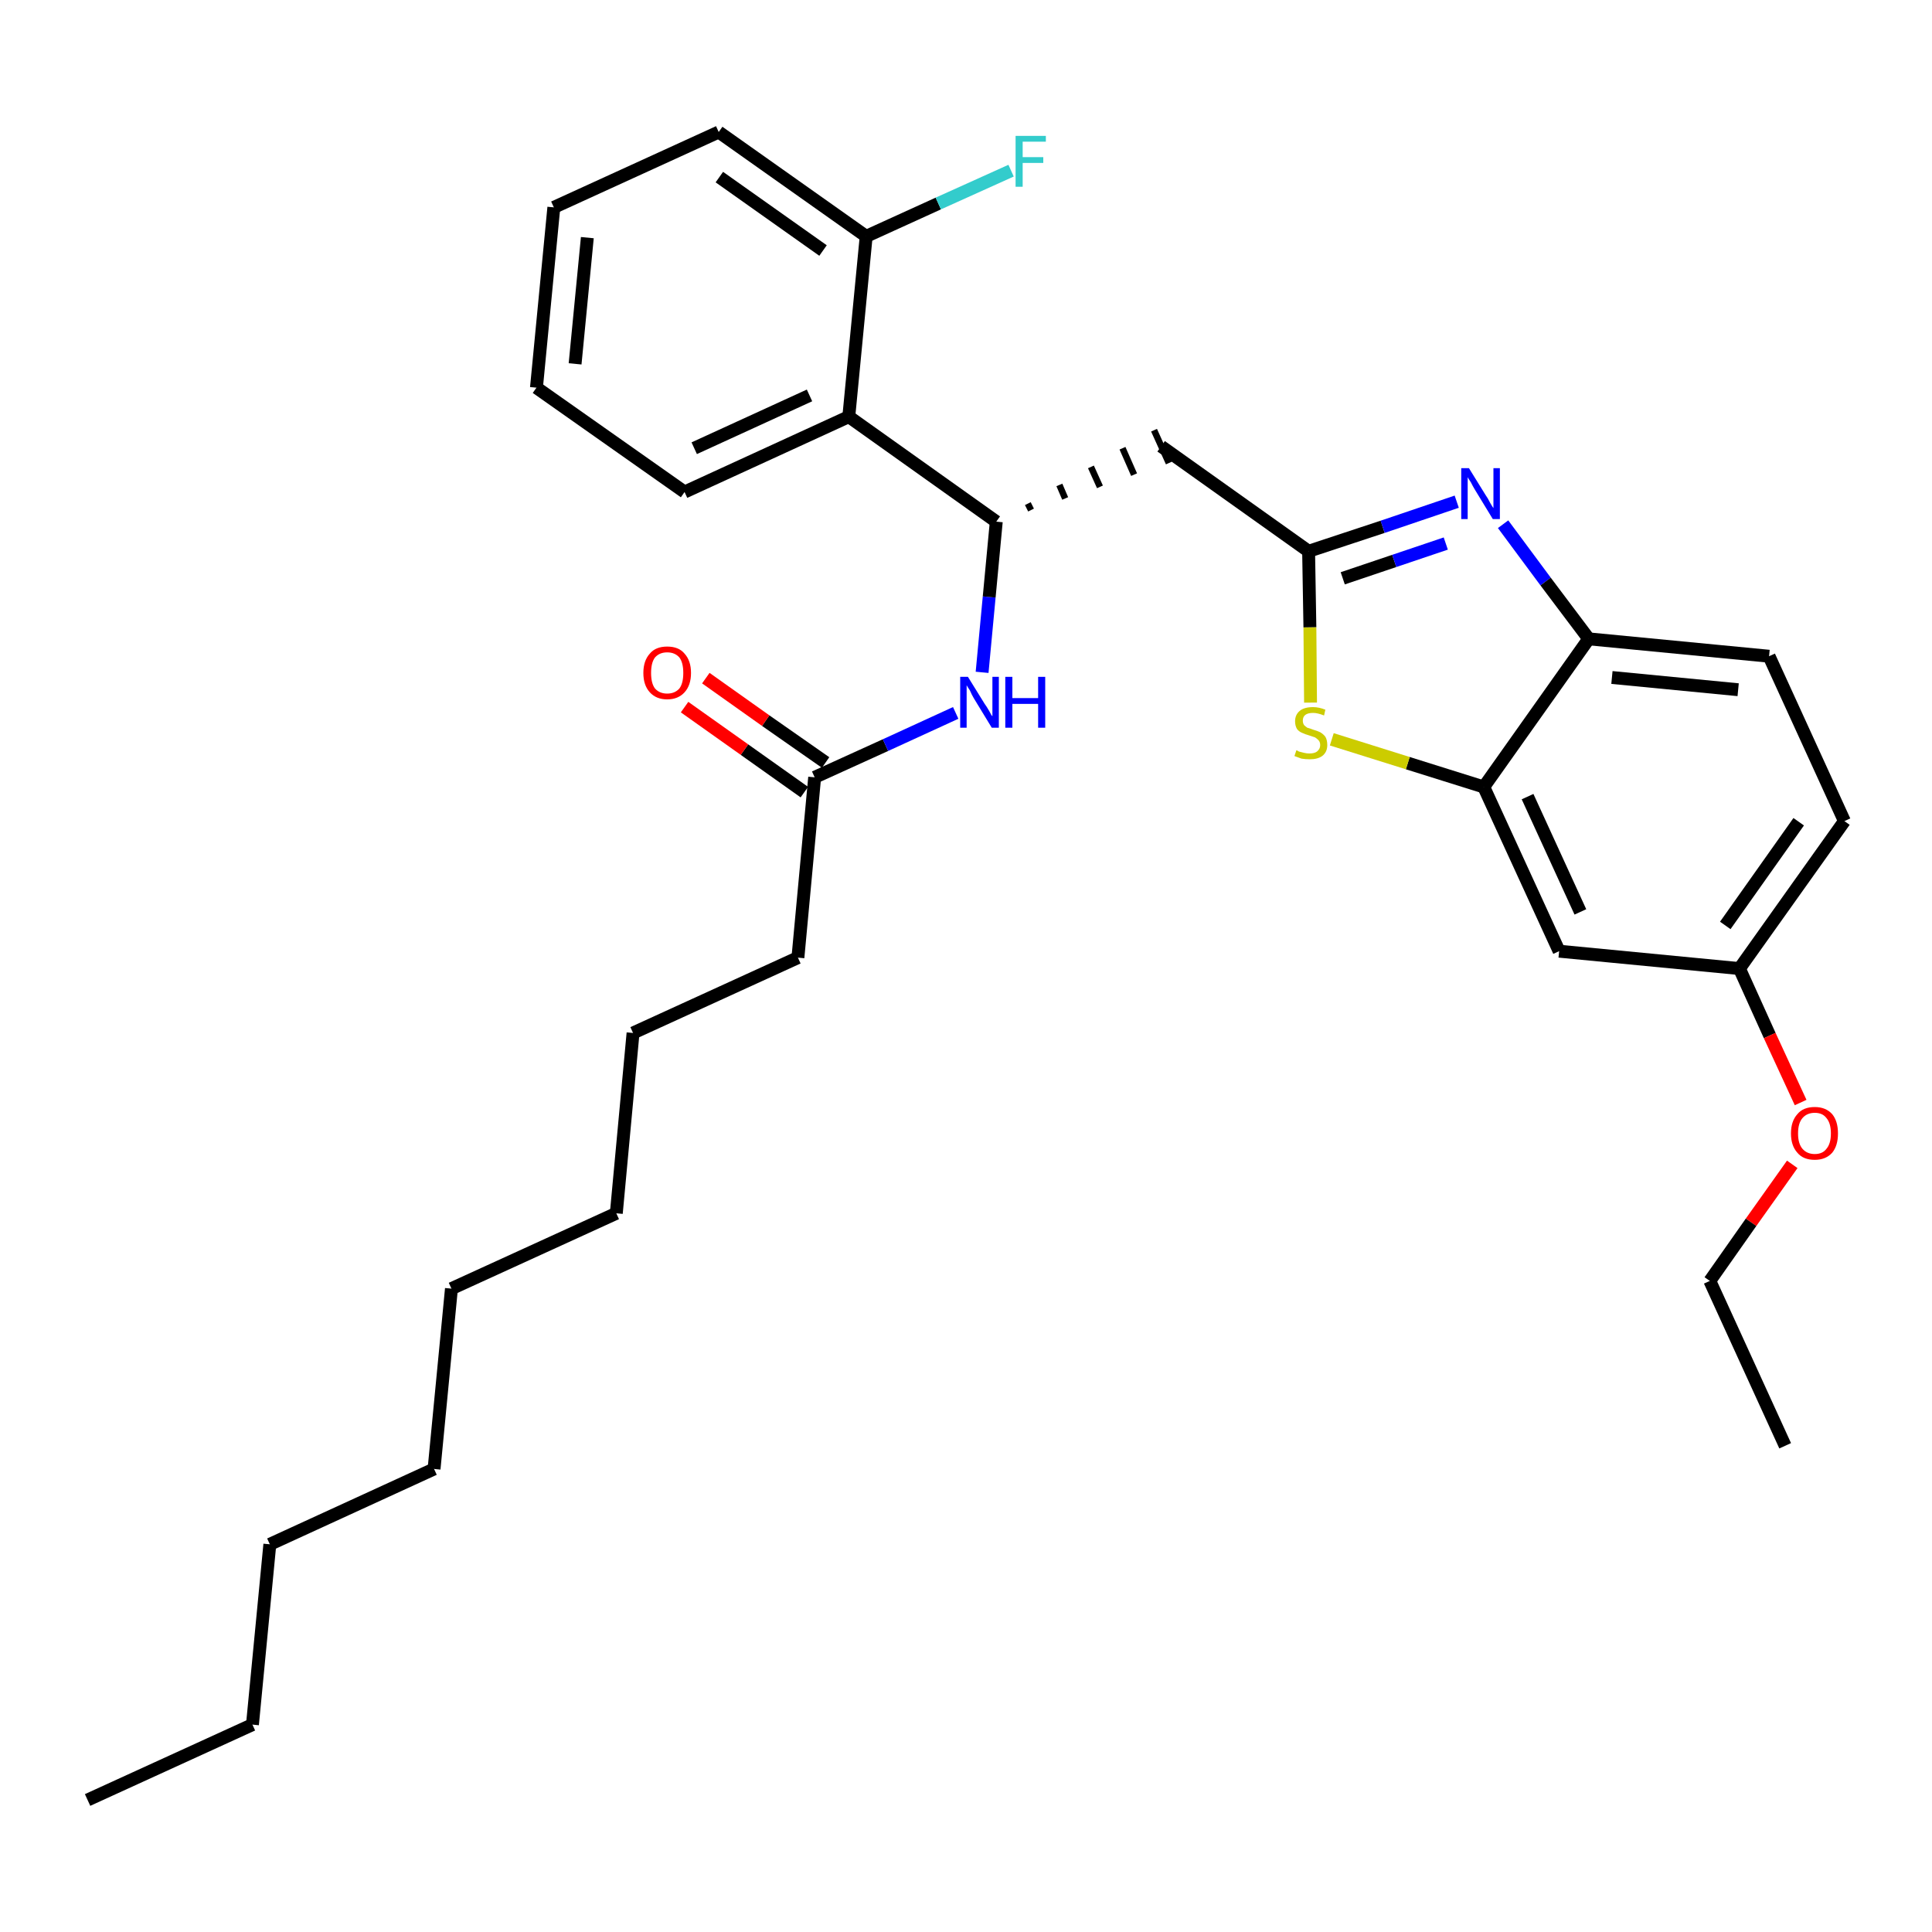 <?xml version='1.0' encoding='iso-8859-1'?>
<svg version='1.1' baseProfile='full'
              xmlns='http://www.w3.org/2000/svg'
                      xmlns:rdkit='http://www.rdkit.org/xml'
                      xmlns:xlink='http://www.w3.org/1999/xlink'
                  xml:space='preserve'
width='300px' height='300px' viewBox='0 0 300 300'>
<!-- END OF HEADER -->
<path class='bond-0 atom-0 atom-1' d='M 13.6,279.5 L 39.2,267.8' style='fill:none;fill-rule:evenodd;stroke:#000000;stroke-width:2.0px;stroke-linecap:butt;stroke-linejoin:miter;stroke-opacity:1' />
<path class='bond-1 atom-1 atom-2' d='M 39.2,267.8 L 41.9,239.8' style='fill:none;fill-rule:evenodd;stroke:#000000;stroke-width:2.0px;stroke-linecap:butt;stroke-linejoin:miter;stroke-opacity:1' />
<path class='bond-2 atom-2 atom-3' d='M 41.9,239.8 L 67.4,228.1' style='fill:none;fill-rule:evenodd;stroke:#000000;stroke-width:2.0px;stroke-linecap:butt;stroke-linejoin:miter;stroke-opacity:1' />
<path class='bond-3 atom-3 atom-4' d='M 67.4,228.1 L 70.1,200.1' style='fill:none;fill-rule:evenodd;stroke:#000000;stroke-width:2.0px;stroke-linecap:butt;stroke-linejoin:miter;stroke-opacity:1' />
<path class='bond-4 atom-4 atom-5' d='M 70.1,200.1 L 95.7,188.4' style='fill:none;fill-rule:evenodd;stroke:#000000;stroke-width:2.0px;stroke-linecap:butt;stroke-linejoin:miter;stroke-opacity:1' />
<path class='bond-5 atom-5 atom-6' d='M 95.7,188.4 L 98.3,160.4' style='fill:none;fill-rule:evenodd;stroke:#000000;stroke-width:2.0px;stroke-linecap:butt;stroke-linejoin:miter;stroke-opacity:1' />
<path class='bond-6 atom-6 atom-7' d='M 98.3,160.4 L 123.9,148.7' style='fill:none;fill-rule:evenodd;stroke:#000000;stroke-width:2.0px;stroke-linecap:butt;stroke-linejoin:miter;stroke-opacity:1' />
<path class='bond-7 atom-7 atom-8' d='M 123.9,148.7 L 126.5,120.7' style='fill:none;fill-rule:evenodd;stroke:#000000;stroke-width:2.0px;stroke-linecap:butt;stroke-linejoin:miter;stroke-opacity:1' />
<path class='bond-8 atom-8 atom-9' d='M 128.2,118.4 L 118.9,111.9' style='fill:none;fill-rule:evenodd;stroke:#000000;stroke-width:2.0px;stroke-linecap:butt;stroke-linejoin:miter;stroke-opacity:1' />
<path class='bond-8 atom-8 atom-9' d='M 118.9,111.9 L 109.6,105.3' style='fill:none;fill-rule:evenodd;stroke:#FF0000;stroke-width:2.0px;stroke-linecap:butt;stroke-linejoin:miter;stroke-opacity:1' />
<path class='bond-8 atom-8 atom-9' d='M 124.9,123.0 L 115.6,116.4' style='fill:none;fill-rule:evenodd;stroke:#000000;stroke-width:2.0px;stroke-linecap:butt;stroke-linejoin:miter;stroke-opacity:1' />
<path class='bond-8 atom-8 atom-9' d='M 115.6,116.4 L 106.3,109.8' style='fill:none;fill-rule:evenodd;stroke:#FF0000;stroke-width:2.0px;stroke-linecap:butt;stroke-linejoin:miter;stroke-opacity:1' />
<path class='bond-9 atom-8 atom-10' d='M 126.5,120.7 L 137.5,115.7' style='fill:none;fill-rule:evenodd;stroke:#000000;stroke-width:2.0px;stroke-linecap:butt;stroke-linejoin:miter;stroke-opacity:1' />
<path class='bond-9 atom-8 atom-10' d='M 137.5,115.7 L 148.4,110.7' style='fill:none;fill-rule:evenodd;stroke:#0000FF;stroke-width:2.0px;stroke-linecap:butt;stroke-linejoin:miter;stroke-opacity:1' />
<path class='bond-10 atom-10 atom-11' d='M 152.5,104.4 L 153.6,92.7' style='fill:none;fill-rule:evenodd;stroke:#0000FF;stroke-width:2.0px;stroke-linecap:butt;stroke-linejoin:miter;stroke-opacity:1' />
<path class='bond-10 atom-10 atom-11' d='M 153.6,92.7 L 154.7,81.0' style='fill:none;fill-rule:evenodd;stroke:#000000;stroke-width:2.0px;stroke-linecap:butt;stroke-linejoin:miter;stroke-opacity:1' />
<path class='bond-11 atom-11 atom-12' d='M 160.1,79.2 L 159.6,78.2' style='fill:none;fill-rule:evenodd;stroke:#000000;stroke-width:1.0px;stroke-linecap:butt;stroke-linejoin:miter;stroke-opacity:1' />
<path class='bond-11 atom-11 atom-12' d='M 165.4,77.4 L 164.5,75.3' style='fill:none;fill-rule:evenodd;stroke:#000000;stroke-width:1.0px;stroke-linecap:butt;stroke-linejoin:miter;stroke-opacity:1' />
<path class='bond-11 atom-11 atom-12' d='M 170.8,75.6 L 169.4,72.5' style='fill:none;fill-rule:evenodd;stroke:#000000;stroke-width:1.0px;stroke-linecap:butt;stroke-linejoin:miter;stroke-opacity:1' />
<path class='bond-11 atom-11 atom-12' d='M 176.1,73.7 L 174.3,69.6' style='fill:none;fill-rule:evenodd;stroke:#000000;stroke-width:1.0px;stroke-linecap:butt;stroke-linejoin:miter;stroke-opacity:1' />
<path class='bond-11 atom-11 atom-12' d='M 181.5,71.9 L 179.2,66.8' style='fill:none;fill-rule:evenodd;stroke:#000000;stroke-width:1.0px;stroke-linecap:butt;stroke-linejoin:miter;stroke-opacity:1' />
<path class='bond-24 atom-11 atom-25' d='M 154.7,81.0 L 131.8,64.7' style='fill:none;fill-rule:evenodd;stroke:#000000;stroke-width:2.0px;stroke-linecap:butt;stroke-linejoin:miter;stroke-opacity:1' />
<path class='bond-12 atom-12 atom-13' d='M 180.3,69.3 L 203.2,85.6' style='fill:none;fill-rule:evenodd;stroke:#000000;stroke-width:2.0px;stroke-linecap:butt;stroke-linejoin:miter;stroke-opacity:1' />
<path class='bond-13 atom-13 atom-14' d='M 203.2,85.6 L 214.7,81.8' style='fill:none;fill-rule:evenodd;stroke:#000000;stroke-width:2.0px;stroke-linecap:butt;stroke-linejoin:miter;stroke-opacity:1' />
<path class='bond-13 atom-13 atom-14' d='M 214.7,81.8 L 226.2,77.9' style='fill:none;fill-rule:evenodd;stroke:#0000FF;stroke-width:2.0px;stroke-linecap:butt;stroke-linejoin:miter;stroke-opacity:1' />
<path class='bond-13 atom-13 atom-14' d='M 208.5,89.8 L 216.5,87.1' style='fill:none;fill-rule:evenodd;stroke:#000000;stroke-width:2.0px;stroke-linecap:butt;stroke-linejoin:miter;stroke-opacity:1' />
<path class='bond-13 atom-13 atom-14' d='M 216.5,87.1 L 224.5,84.4' style='fill:none;fill-rule:evenodd;stroke:#0000FF;stroke-width:2.0px;stroke-linecap:butt;stroke-linejoin:miter;stroke-opacity:1' />
<path class='bond-31 atom-24 atom-13' d='M 203.5,109.1 L 203.4,97.4' style='fill:none;fill-rule:evenodd;stroke:#CCCC00;stroke-width:2.0px;stroke-linecap:butt;stroke-linejoin:miter;stroke-opacity:1' />
<path class='bond-31 atom-24 atom-13' d='M 203.4,97.4 L 203.2,85.6' style='fill:none;fill-rule:evenodd;stroke:#000000;stroke-width:2.0px;stroke-linecap:butt;stroke-linejoin:miter;stroke-opacity:1' />
<path class='bond-14 atom-14 atom-15' d='M 233.4,81.4 L 240.0,90.3' style='fill:none;fill-rule:evenodd;stroke:#0000FF;stroke-width:2.0px;stroke-linecap:butt;stroke-linejoin:miter;stroke-opacity:1' />
<path class='bond-14 atom-14 atom-15' d='M 240.0,90.3 L 246.7,99.2' style='fill:none;fill-rule:evenodd;stroke:#000000;stroke-width:2.0px;stroke-linecap:butt;stroke-linejoin:miter;stroke-opacity:1' />
<path class='bond-15 atom-15 atom-16' d='M 246.7,99.2 L 274.7,101.9' style='fill:none;fill-rule:evenodd;stroke:#000000;stroke-width:2.0px;stroke-linecap:butt;stroke-linejoin:miter;stroke-opacity:1' />
<path class='bond-15 atom-15 atom-16' d='M 250.3,105.2 L 269.9,107.1' style='fill:none;fill-rule:evenodd;stroke:#000000;stroke-width:2.0px;stroke-linecap:butt;stroke-linejoin:miter;stroke-opacity:1' />
<path class='bond-33 atom-23 atom-15' d='M 230.4,122.2 L 246.7,99.2' style='fill:none;fill-rule:evenodd;stroke:#000000;stroke-width:2.0px;stroke-linecap:butt;stroke-linejoin:miter;stroke-opacity:1' />
<path class='bond-16 atom-16 atom-17' d='M 274.7,101.9 L 286.4,127.5' style='fill:none;fill-rule:evenodd;stroke:#000000;stroke-width:2.0px;stroke-linecap:butt;stroke-linejoin:miter;stroke-opacity:1' />
<path class='bond-17 atom-17 atom-18' d='M 286.4,127.5 L 270.1,150.4' style='fill:none;fill-rule:evenodd;stroke:#000000;stroke-width:2.0px;stroke-linecap:butt;stroke-linejoin:miter;stroke-opacity:1' />
<path class='bond-17 atom-17 atom-18' d='M 279.3,127.6 L 267.9,143.7' style='fill:none;fill-rule:evenodd;stroke:#000000;stroke-width:2.0px;stroke-linecap:butt;stroke-linejoin:miter;stroke-opacity:1' />
<path class='bond-18 atom-18 atom-19' d='M 270.1,150.4 L 274.8,160.8' style='fill:none;fill-rule:evenodd;stroke:#000000;stroke-width:2.0px;stroke-linecap:butt;stroke-linejoin:miter;stroke-opacity:1' />
<path class='bond-18 atom-18 atom-19' d='M 274.8,160.8 L 279.6,171.2' style='fill:none;fill-rule:evenodd;stroke:#FF0000;stroke-width:2.0px;stroke-linecap:butt;stroke-linejoin:miter;stroke-opacity:1' />
<path class='bond-21 atom-18 atom-22' d='M 270.1,150.4 L 242.1,147.7' style='fill:none;fill-rule:evenodd;stroke:#000000;stroke-width:2.0px;stroke-linecap:butt;stroke-linejoin:miter;stroke-opacity:1' />
<path class='bond-19 atom-19 atom-20' d='M 278.3,180.8 L 271.9,189.8' style='fill:none;fill-rule:evenodd;stroke:#FF0000;stroke-width:2.0px;stroke-linecap:butt;stroke-linejoin:miter;stroke-opacity:1' />
<path class='bond-19 atom-19 atom-20' d='M 271.9,189.8 L 265.5,198.9' style='fill:none;fill-rule:evenodd;stroke:#000000;stroke-width:2.0px;stroke-linecap:butt;stroke-linejoin:miter;stroke-opacity:1' />
<path class='bond-20 atom-20 atom-21' d='M 265.5,198.9 L 277.2,224.5' style='fill:none;fill-rule:evenodd;stroke:#000000;stroke-width:2.0px;stroke-linecap:butt;stroke-linejoin:miter;stroke-opacity:1' />
<path class='bond-22 atom-22 atom-23' d='M 242.1,147.7 L 230.4,122.2' style='fill:none;fill-rule:evenodd;stroke:#000000;stroke-width:2.0px;stroke-linecap:butt;stroke-linejoin:miter;stroke-opacity:1' />
<path class='bond-22 atom-22 atom-23' d='M 245.4,141.6 L 237.2,123.7' style='fill:none;fill-rule:evenodd;stroke:#000000;stroke-width:2.0px;stroke-linecap:butt;stroke-linejoin:miter;stroke-opacity:1' />
<path class='bond-23 atom-23 atom-24' d='M 230.4,122.2 L 218.6,118.5' style='fill:none;fill-rule:evenodd;stroke:#000000;stroke-width:2.0px;stroke-linecap:butt;stroke-linejoin:miter;stroke-opacity:1' />
<path class='bond-23 atom-23 atom-24' d='M 218.6,118.5 L 206.8,114.8' style='fill:none;fill-rule:evenodd;stroke:#CCCC00;stroke-width:2.0px;stroke-linecap:butt;stroke-linejoin:miter;stroke-opacity:1' />
<path class='bond-25 atom-25 atom-26' d='M 131.8,64.7 L 106.3,76.4' style='fill:none;fill-rule:evenodd;stroke:#000000;stroke-width:2.0px;stroke-linecap:butt;stroke-linejoin:miter;stroke-opacity:1' />
<path class='bond-25 atom-25 atom-26' d='M 125.7,61.4 L 107.8,69.6' style='fill:none;fill-rule:evenodd;stroke:#000000;stroke-width:2.0px;stroke-linecap:butt;stroke-linejoin:miter;stroke-opacity:1' />
<path class='bond-32 atom-30 atom-25' d='M 134.5,36.7 L 131.8,64.7' style='fill:none;fill-rule:evenodd;stroke:#000000;stroke-width:2.0px;stroke-linecap:butt;stroke-linejoin:miter;stroke-opacity:1' />
<path class='bond-26 atom-26 atom-27' d='M 106.3,76.4 L 83.3,60.2' style='fill:none;fill-rule:evenodd;stroke:#000000;stroke-width:2.0px;stroke-linecap:butt;stroke-linejoin:miter;stroke-opacity:1' />
<path class='bond-27 atom-27 atom-28' d='M 83.3,60.2 L 86.0,32.2' style='fill:none;fill-rule:evenodd;stroke:#000000;stroke-width:2.0px;stroke-linecap:butt;stroke-linejoin:miter;stroke-opacity:1' />
<path class='bond-27 atom-27 atom-28' d='M 89.3,56.5 L 91.2,36.9' style='fill:none;fill-rule:evenodd;stroke:#000000;stroke-width:2.0px;stroke-linecap:butt;stroke-linejoin:miter;stroke-opacity:1' />
<path class='bond-28 atom-28 atom-29' d='M 86.0,32.2 L 111.6,20.5' style='fill:none;fill-rule:evenodd;stroke:#000000;stroke-width:2.0px;stroke-linecap:butt;stroke-linejoin:miter;stroke-opacity:1' />
<path class='bond-29 atom-29 atom-30' d='M 111.6,20.5 L 134.5,36.7' style='fill:none;fill-rule:evenodd;stroke:#000000;stroke-width:2.0px;stroke-linecap:butt;stroke-linejoin:miter;stroke-opacity:1' />
<path class='bond-29 atom-29 atom-30' d='M 111.7,27.5 L 127.8,38.9' style='fill:none;fill-rule:evenodd;stroke:#000000;stroke-width:2.0px;stroke-linecap:butt;stroke-linejoin:miter;stroke-opacity:1' />
<path class='bond-30 atom-30 atom-31' d='M 134.5,36.7 L 145.7,31.6' style='fill:none;fill-rule:evenodd;stroke:#000000;stroke-width:2.0px;stroke-linecap:butt;stroke-linejoin:miter;stroke-opacity:1' />
<path class='bond-30 atom-30 atom-31' d='M 145.7,31.6 L 157.0,26.5' style='fill:none;fill-rule:evenodd;stroke:#33CCCC;stroke-width:2.0px;stroke-linecap:butt;stroke-linejoin:miter;stroke-opacity:1' />
<path  class='atom-9' d='M 99.9 104.5
Q 99.9 102.6, 100.9 101.5
Q 101.8 100.4, 103.6 100.4
Q 105.4 100.4, 106.3 101.5
Q 107.3 102.6, 107.3 104.5
Q 107.3 106.4, 106.3 107.5
Q 105.3 108.6, 103.6 108.6
Q 101.9 108.6, 100.9 107.5
Q 99.9 106.4, 99.9 104.5
M 103.6 107.7
Q 104.8 107.7, 105.5 106.9
Q 106.1 106.1, 106.1 104.5
Q 106.1 102.9, 105.5 102.1
Q 104.8 101.3, 103.6 101.3
Q 102.4 101.3, 101.7 102.1
Q 101.1 102.9, 101.1 104.5
Q 101.1 106.1, 101.7 106.9
Q 102.4 107.7, 103.6 107.7
' fill='#FF0000'/>
<path  class='atom-10' d='M 150.3 105.1
L 152.9 109.3
Q 153.2 109.7, 153.6 110.4
Q 154.0 111.2, 154.1 111.2
L 154.1 105.1
L 155.1 105.1
L 155.1 113.0
L 154.0 113.0
L 151.2 108.4
Q 150.9 107.9, 150.6 107.2
Q 150.2 106.6, 150.1 106.4
L 150.1 113.0
L 149.1 113.0
L 149.1 105.1
L 150.3 105.1
' fill='#0000FF'/>
<path  class='atom-10' d='M 156.1 105.1
L 157.2 105.1
L 157.2 108.4
L 161.2 108.4
L 161.2 105.1
L 162.3 105.1
L 162.3 113.0
L 161.2 113.0
L 161.2 109.3
L 157.2 109.3
L 157.2 113.0
L 156.1 113.0
L 156.1 105.1
' fill='#0000FF'/>
<path  class='atom-14' d='M 228.1 72.7
L 230.7 76.9
Q 231.0 77.3, 231.4 78.1
Q 231.8 78.8, 231.9 78.9
L 231.9 72.7
L 232.9 72.7
L 232.9 80.6
L 231.8 80.6
L 229.0 76.0
Q 228.7 75.5, 228.4 74.9
Q 228.0 74.3, 227.9 74.1
L 227.9 80.6
L 226.9 80.6
L 226.9 72.7
L 228.1 72.7
' fill='#0000FF'/>
<path  class='atom-19' d='M 278.1 176.0
Q 278.1 174.1, 279.1 173.0
Q 280.0 171.9, 281.8 171.9
Q 283.5 171.9, 284.5 173.0
Q 285.4 174.1, 285.4 176.0
Q 285.4 177.9, 284.5 179.0
Q 283.5 180.1, 281.8 180.1
Q 280.0 180.1, 279.1 179.0
Q 278.1 177.9, 278.1 176.0
M 281.8 179.2
Q 283.0 179.2, 283.6 178.4
Q 284.3 177.6, 284.3 176.0
Q 284.3 174.4, 283.6 173.6
Q 283.0 172.8, 281.8 172.8
Q 280.6 172.8, 279.9 173.6
Q 279.2 174.4, 279.2 176.0
Q 279.2 177.6, 279.9 178.4
Q 280.6 179.2, 281.8 179.2
' fill='#FF0000'/>
<path  class='atom-24' d='M 201.3 116.5
Q 201.4 116.5, 201.7 116.7
Q 202.1 116.8, 202.5 116.9
Q 202.9 117.0, 203.3 117.0
Q 204.1 117.0, 204.5 116.7
Q 205.0 116.3, 205.0 115.7
Q 205.0 115.2, 204.7 114.9
Q 204.5 114.7, 204.2 114.5
Q 203.9 114.4, 203.3 114.2
Q 202.6 114.0, 202.2 113.8
Q 201.7 113.6, 201.4 113.2
Q 201.1 112.7, 201.1 112.0
Q 201.1 111.0, 201.8 110.4
Q 202.5 109.8, 203.9 109.8
Q 204.8 109.8, 205.8 110.2
L 205.6 111.1
Q 204.6 110.7, 203.9 110.7
Q 203.1 110.7, 202.7 111.0
Q 202.3 111.3, 202.3 111.9
Q 202.3 112.3, 202.5 112.6
Q 202.7 112.8, 203.0 113.0
Q 203.4 113.1, 203.9 113.3
Q 204.6 113.5, 205.0 113.7
Q 205.5 114.0, 205.8 114.4
Q 206.1 114.9, 206.1 115.7
Q 206.1 116.8, 205.3 117.4
Q 204.6 117.9, 203.4 117.9
Q 202.7 117.9, 202.1 117.8
Q 201.6 117.6, 201.0 117.4
L 201.3 116.5
' fill='#CCCC00'/>
<path  class='atom-31' d='M 157.7 21.1
L 162.4 21.1
L 162.4 22.0
L 158.8 22.0
L 158.8 24.4
L 162.0 24.4
L 162.0 25.3
L 158.8 25.3
L 158.8 29.0
L 157.7 29.0
L 157.7 21.1
' fill='#33CCCC'/>
</svg>
